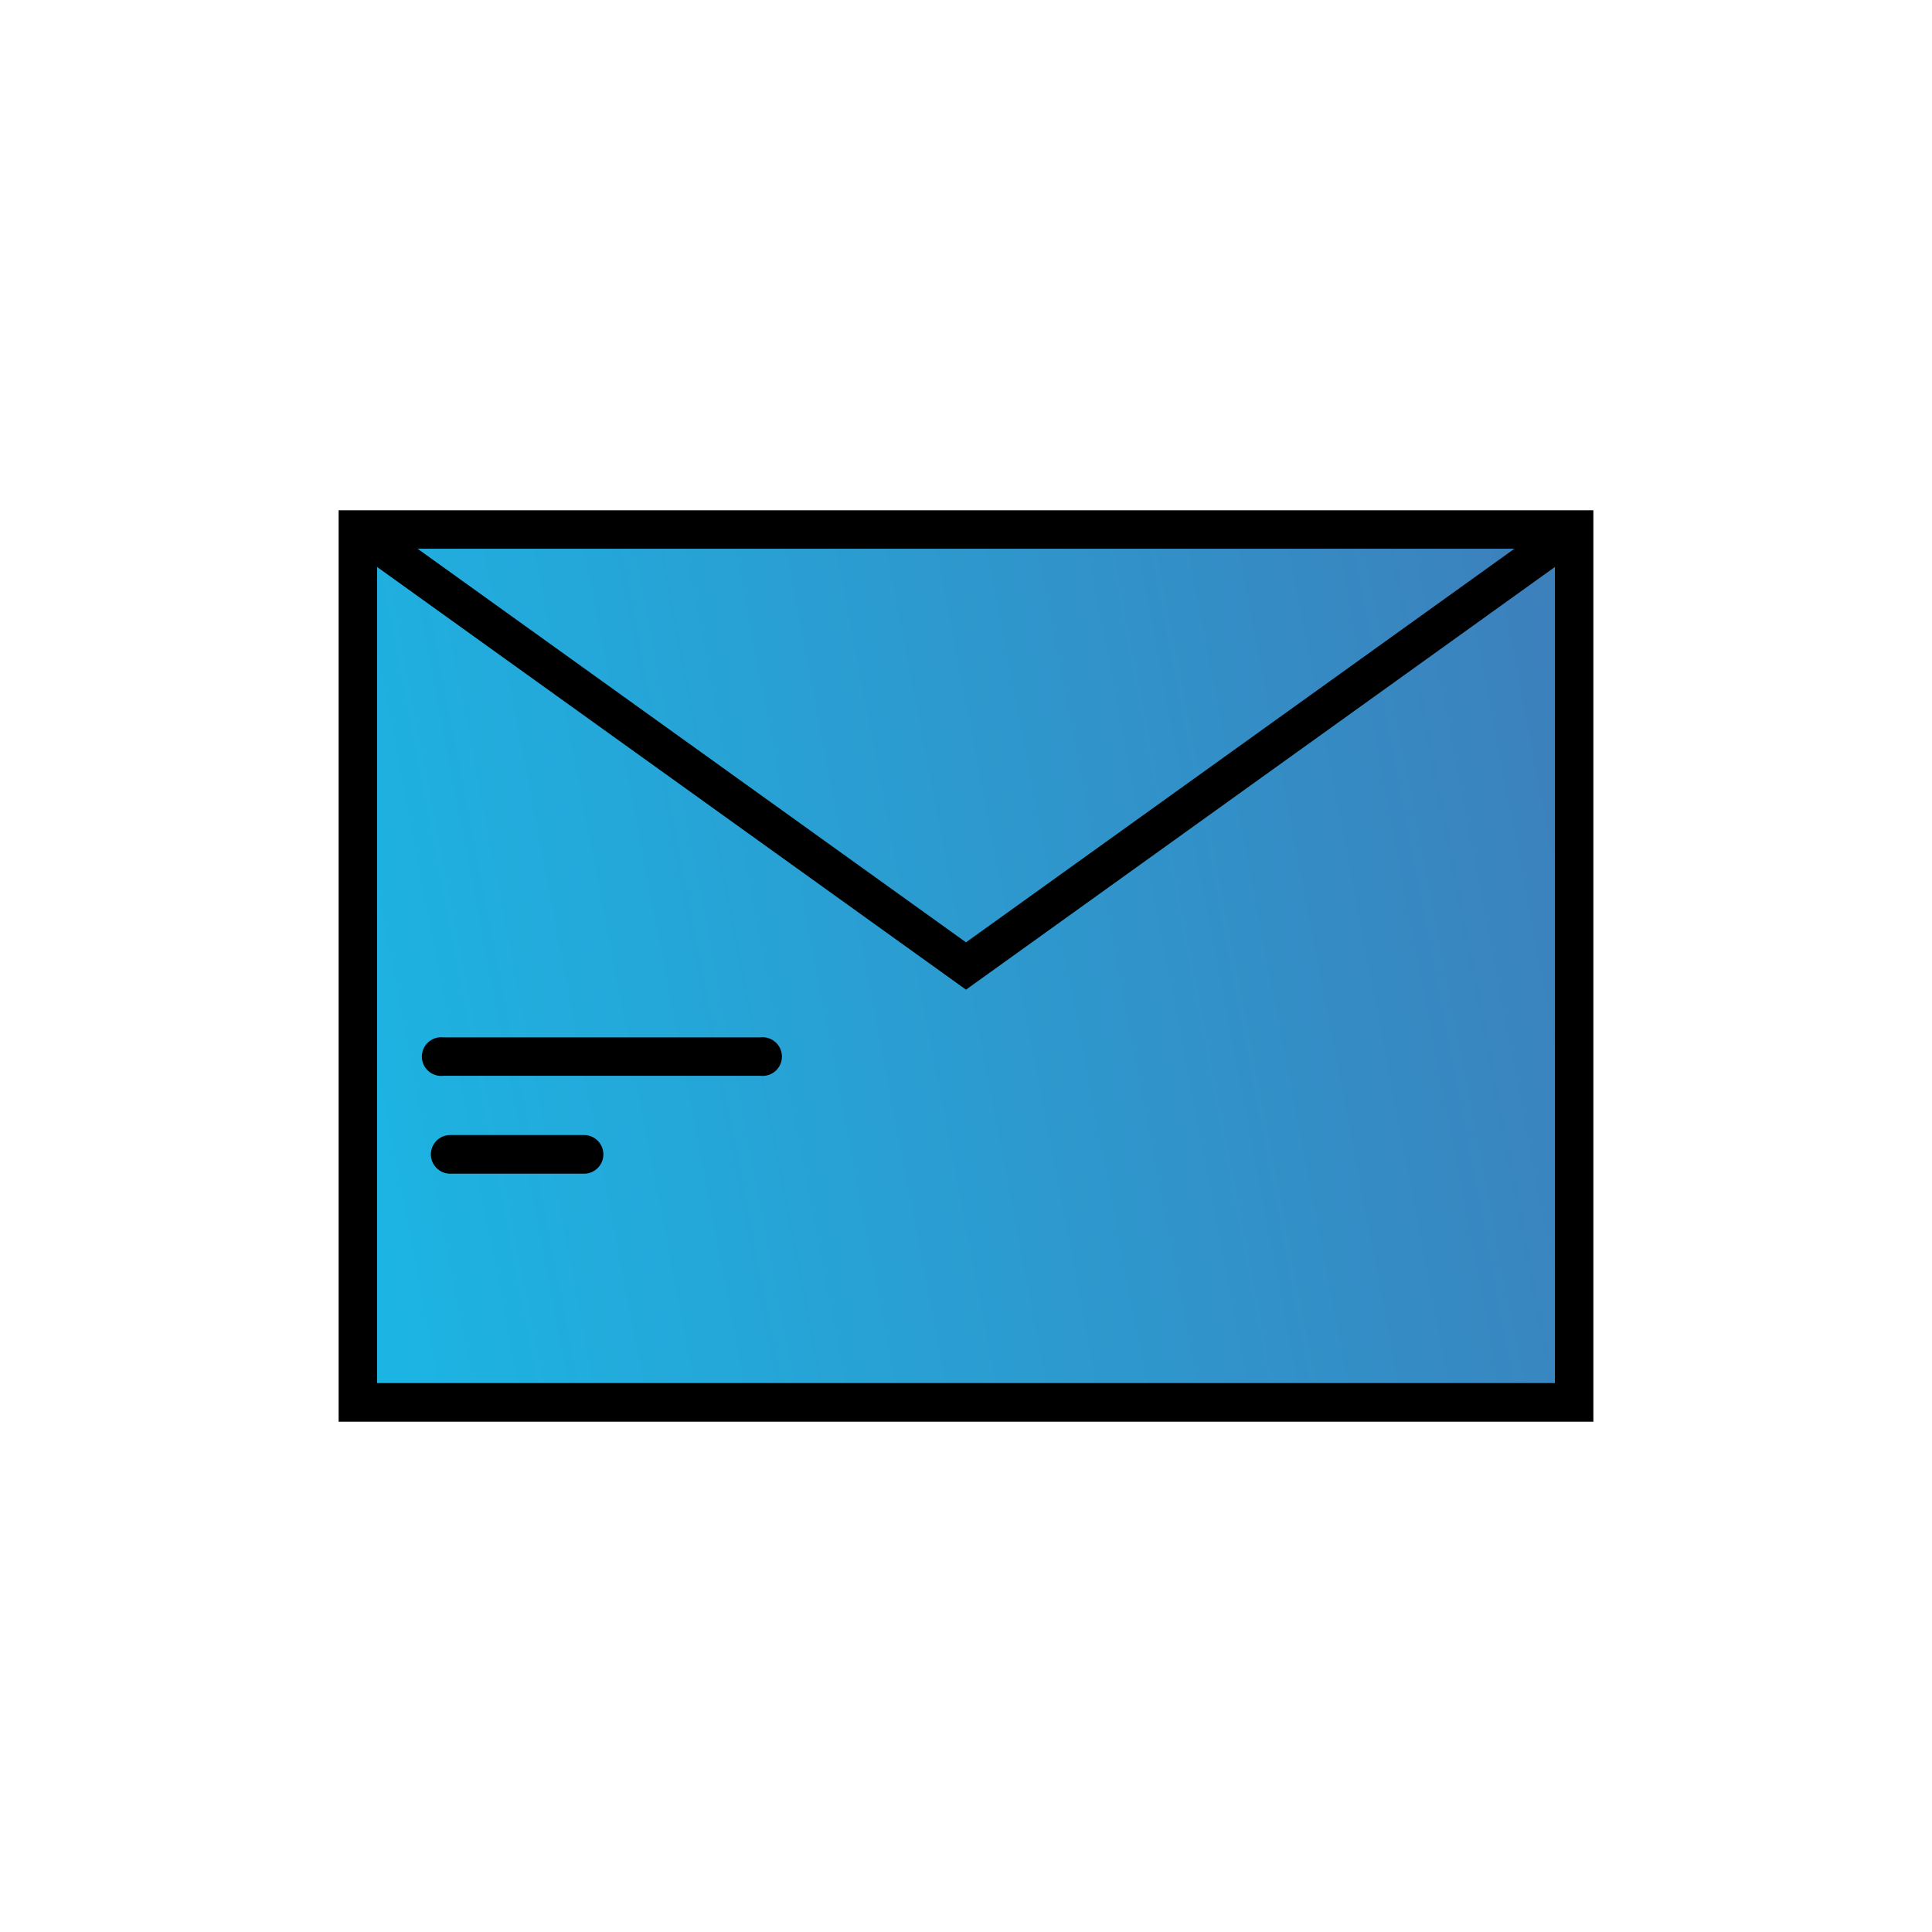 <svg id="Слой_1" data-name="Слой 1" xmlns="http://www.w3.org/2000/svg" xmlns:xlink="http://www.w3.org/1999/xlink" viewBox="0 0 400 400"><defs><style>.cls-1{fill:url(#Безымянный_градиент_5);}</style><linearGradient id="Безымянный_градиент_5" x1="61.84" y1="226.49" x2="338.16" y2="173.51" gradientUnits="userSpaceOnUse"><stop offset="0" stop-color="#1bb6e4"/><stop offset="1" stop-color="#3d7fbb"/></linearGradient></defs><title>Монтажная область 5 копия 33</title><rect class="cls-1" x="74.09" y="109.63" width="251.82" height="180.74"/><path d="M329.89,294.35H70.11V105.65H329.89Zm-251.82-8H321.93V113.61H78.07Z"/><polygon points="200 204.9 71.77 112.86 76.41 106.4 200 195.1 323.59 106.4 328.23 112.86 200 204.9"/><path d="M157.44,222.73H91.79a4,4,0,1,1,0-7.95h65.65a4,4,0,1,1,0,7.95Z"/><path d="M120.92,243H93.21a4,4,0,1,1,0-8h27.71a4,4,0,0,1,0,8Z"/></svg>